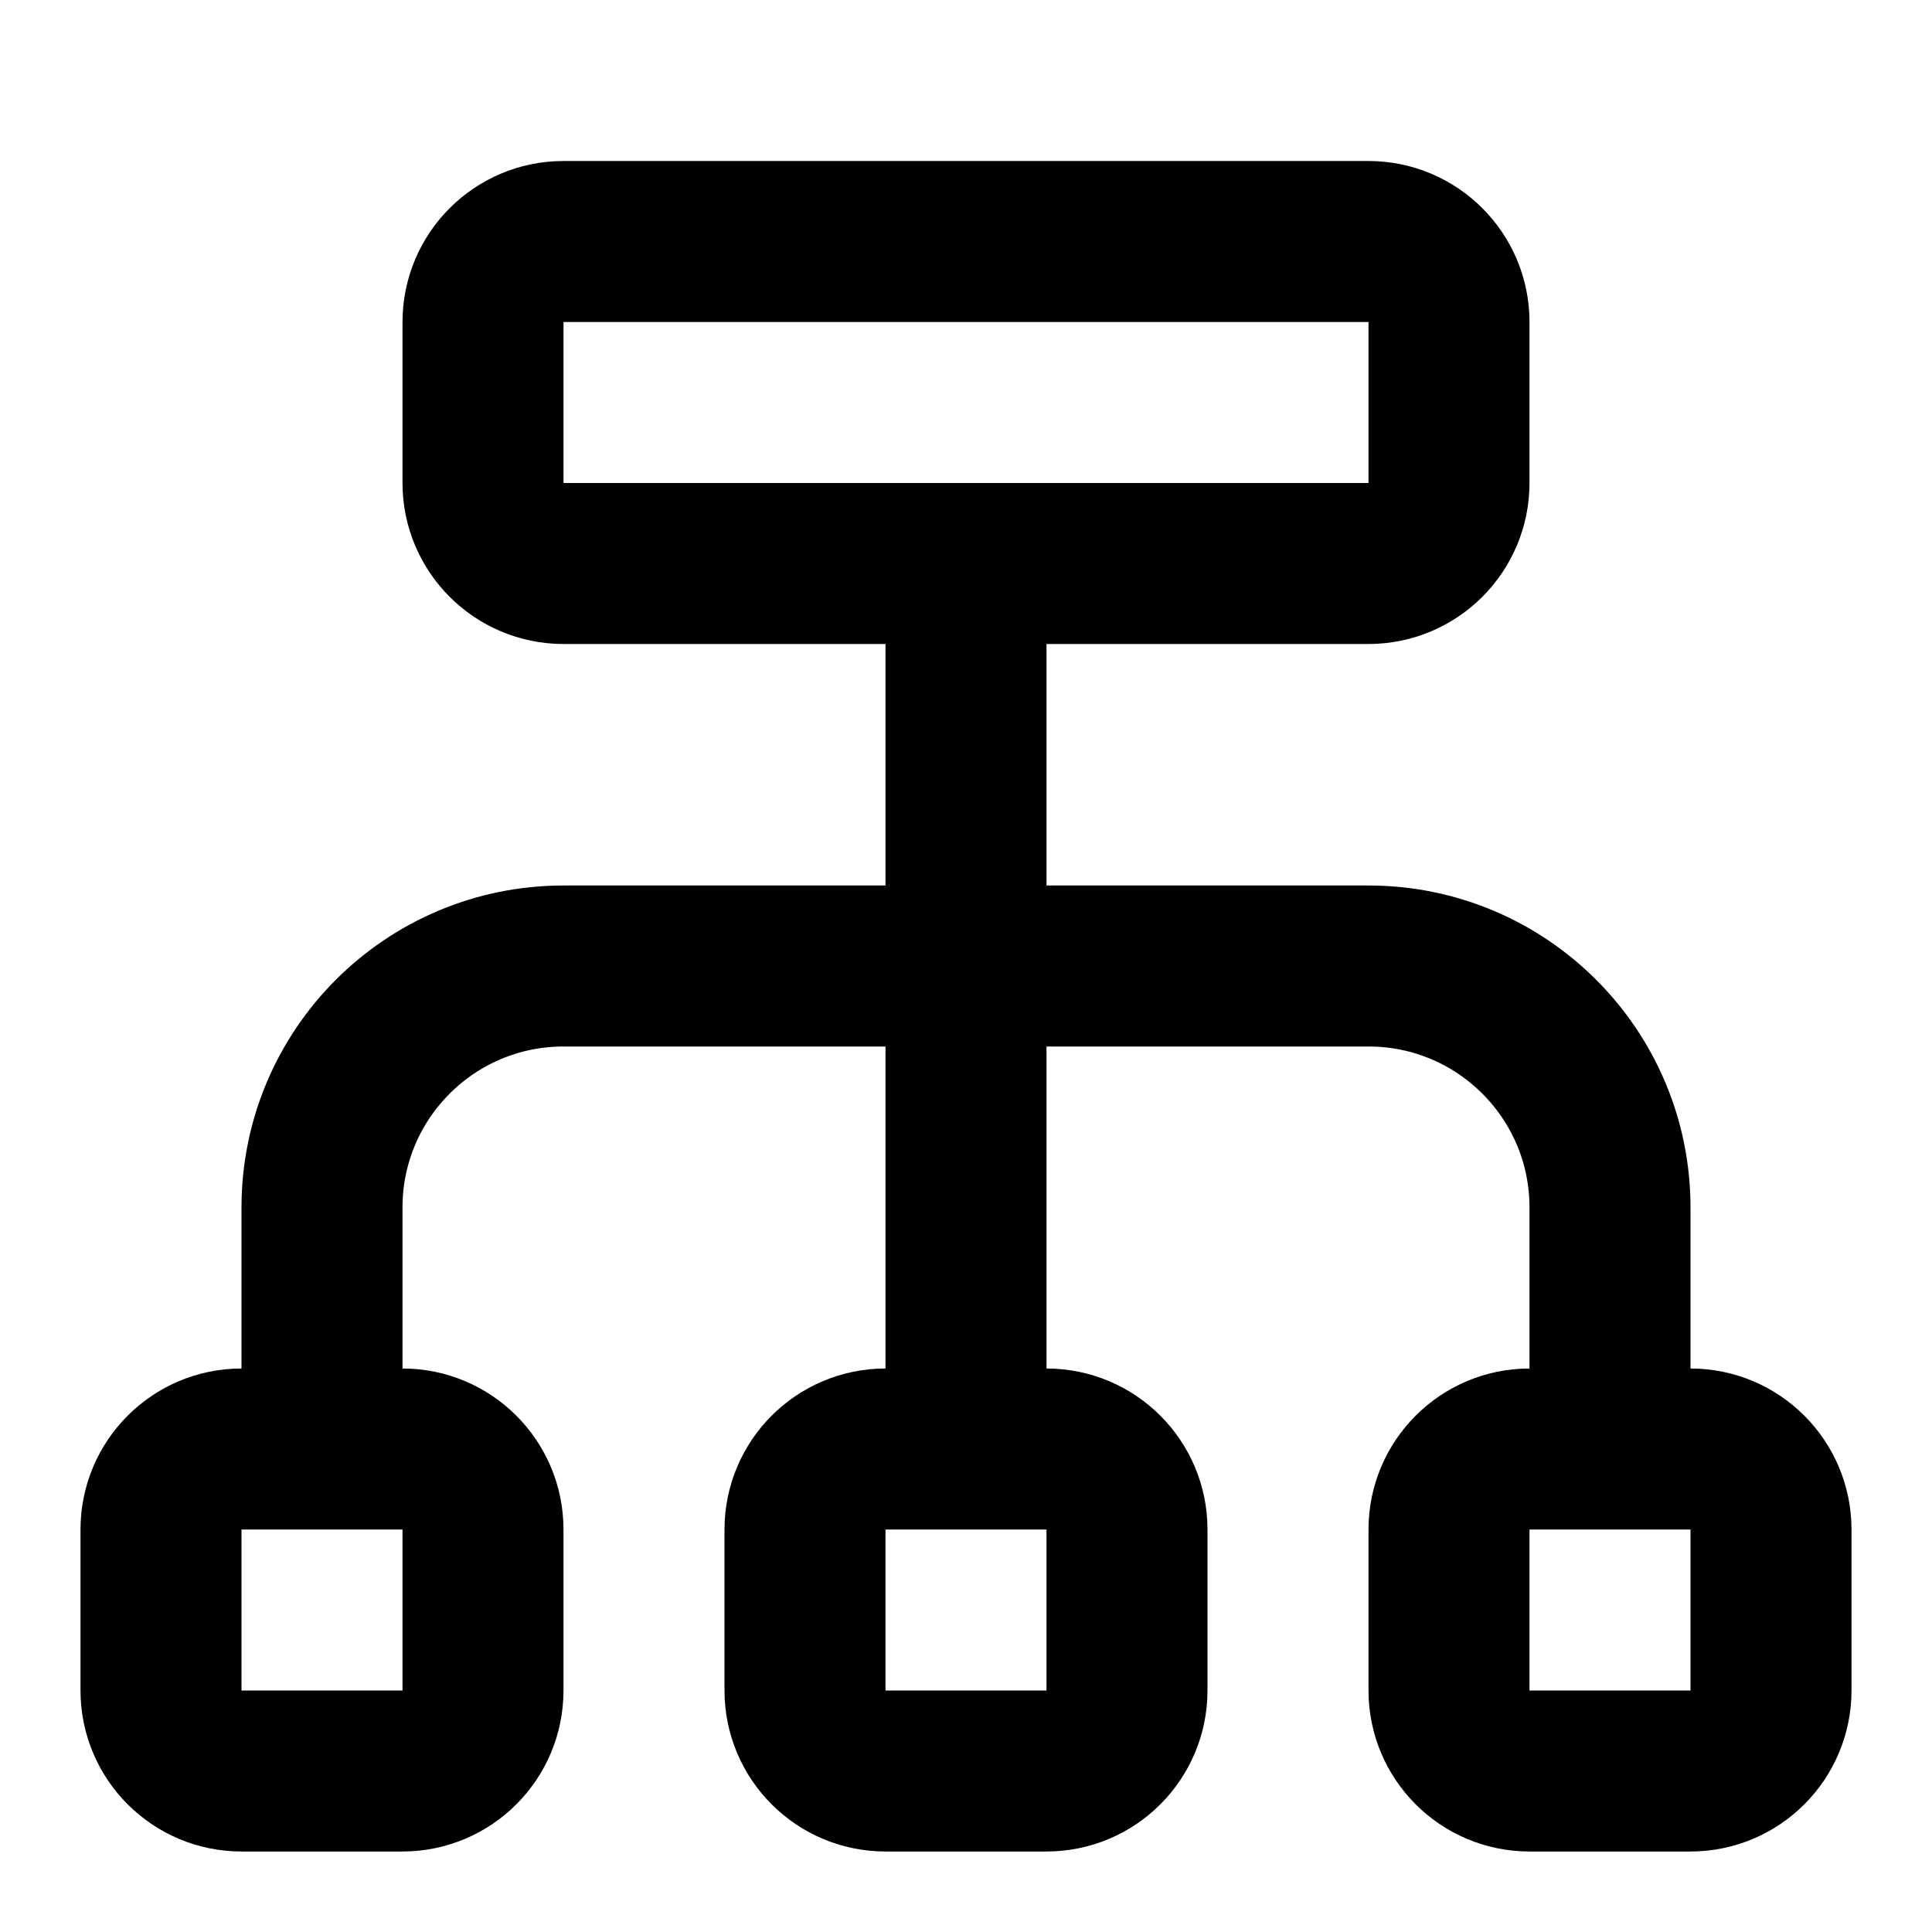 <svg width="24" height="24" viewBox="0 0 24 24" fill="none" xmlns="http://www.w3.org/2000/svg">
<g id="dataflow-02">
<path id="icon" d="M4 18V15C4 13.343 5.343 12 7 12C8.657 12 17 12 17 12C18.657 12 20 13.343 20 15V18M12 18V7M3 22H5C5.552 22 6 21.552 6 21V19C6 18.448 5.552 18 5 18H3C2.448 18 2 18.448 2 19V21C2 21.552 2.448 22 3 22ZM11 22H13C13.552 22 14 21.552 14 21V19C14 18.448 13.552 18 13 18H11C10.448 18 10 18.448 10 19V21C10 21.552 10.448 22 11 22ZM19 22H21C21.552 22 22 21.552 22 21V19C22 18.448 21.552 18 21 18H19C18.448 18 18 18.448 18 19V21C18 21.552 18.448 22 19 22ZM7 7H17C17.552 7 18 6.552 18 6V4C18 3.448 17.552 3 17 3H7C6.448 3 6 3.448 6 4V6C6 6.552 6.448 7 7 7Z" stroke="black" stroke-width="2"/>
</g>
</svg>
